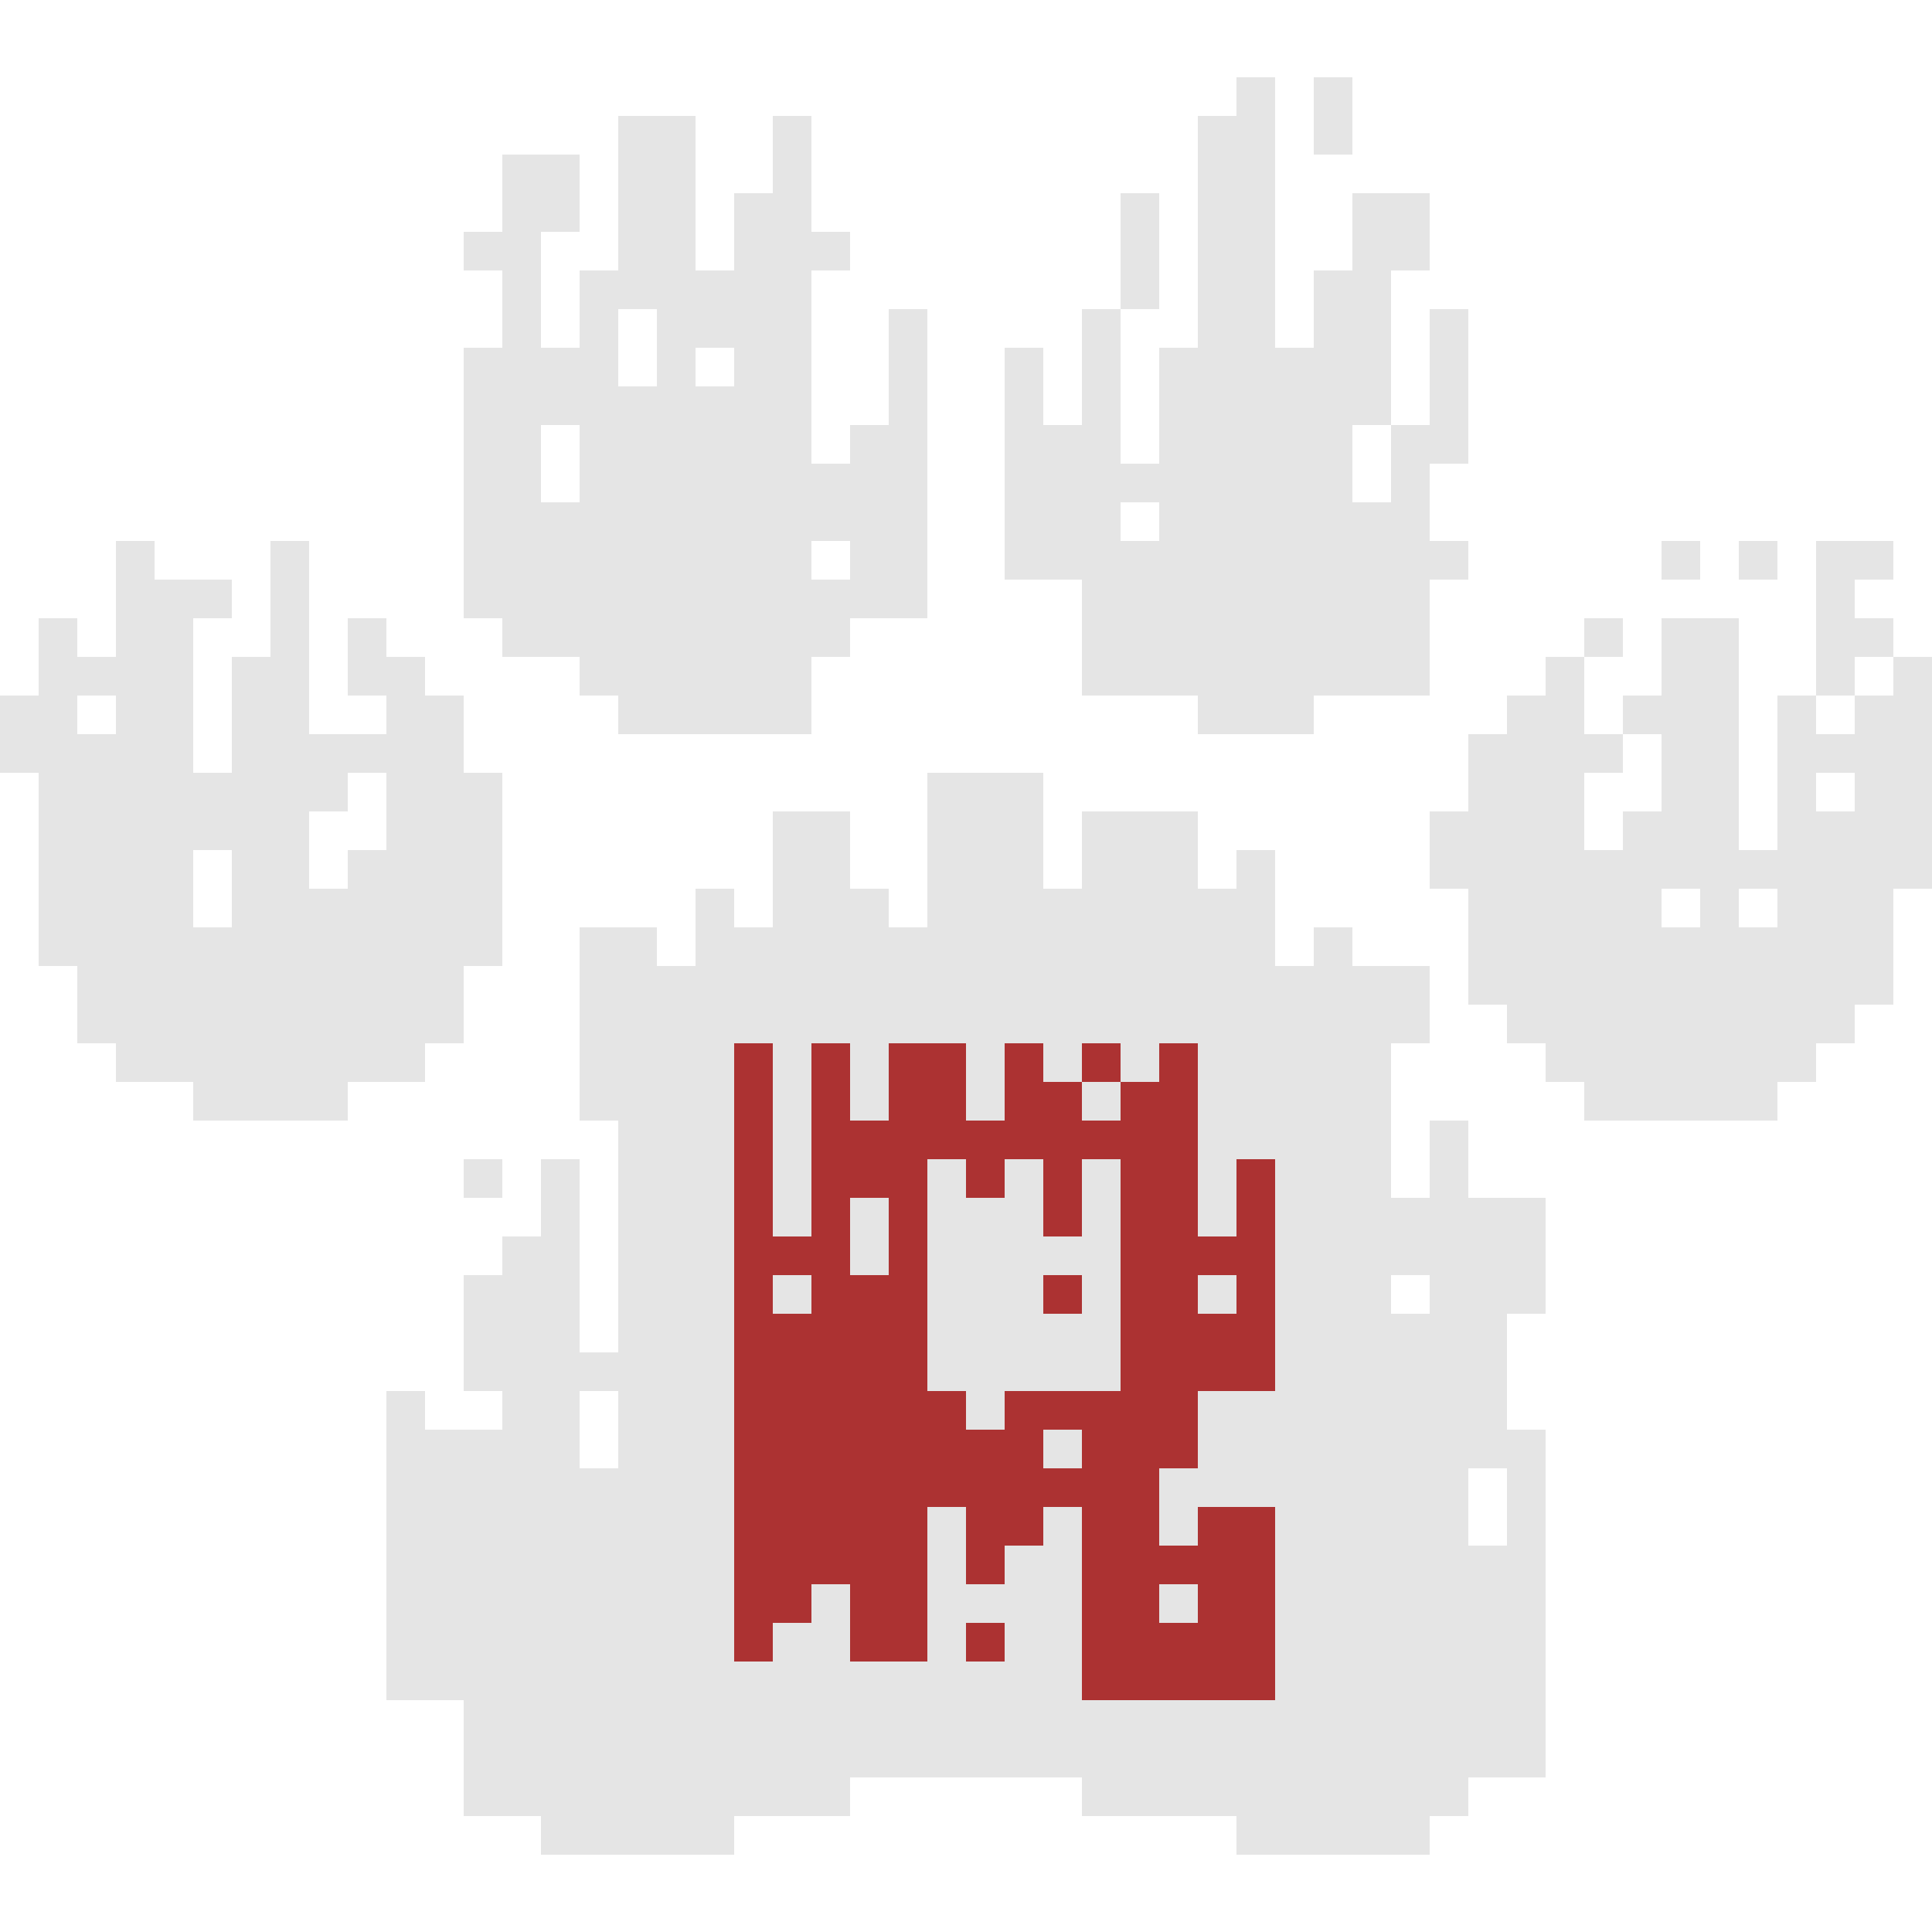 <?xml version="1.0" encoding="UTF-8" ?>
<svg version="1.1" width="50" height="50" xmlns="http://www.w3.org/2000/svg" shape-rendering="crispEdges">
<rect x="32" y="2" width="1" height="1" fill="#E5E5E5" />
<rect x="34" y="2" width="1" height="1" fill="#E5E5E5" />
<rect x="16" y="3" width="1" height="1" fill="#E5E5E5" />
<rect x="17" y="3" width="1" height="1" fill="#E5E5E5" />
<rect x="20" y="3" width="1" height="1" fill="#E5E5E5" />
<rect x="31" y="3" width="1" height="1" fill="#E5E5E5" />
<rect x="32" y="3" width="1" height="1" fill="#E5E5E5" />
<rect x="34" y="3" width="1" height="1" fill="#E5E5E5" />
<rect x="13" y="4" width="1" height="1" fill="#E5E5E5" />
<rect x="14" y="4" width="1" height="1" fill="#E5E5E5" />
<rect x="16" y="4" width="1" height="1" fill="#E5E5E5" />
<rect x="17" y="4" width="1" height="1" fill="#E5E5E5" />
<rect x="20" y="4" width="1" height="1" fill="#E5E5E5" />
<rect x="31" y="4" width="1" height="1" fill="#E5E5E5" />
<rect x="32" y="4" width="1" height="1" fill="#E5E5E5" />
<rect x="13" y="5" width="1" height="1" fill="#E5E5E5" />
<rect x="14" y="5" width="1" height="1" fill="#E5E5E5" />
<rect x="16" y="5" width="1" height="1" fill="#E5E5E5" />
<rect x="17" y="5" width="1" height="1" fill="#E5E5E5" />
<rect x="19" y="5" width="1" height="1" fill="#E5E5E5" />
<rect x="20" y="5" width="1" height="1" fill="#E5E5E5" />
<rect x="29" y="5" width="1" height="1" fill="#E5E5E5" />
<rect x="31" y="5" width="1" height="1" fill="#E5E5E5" />
<rect x="32" y="5" width="1" height="1" fill="#E5E5E5" />
<rect x="35" y="5" width="1" height="1" fill="#E5E5E5" />
<rect x="36" y="5" width="1" height="1" fill="#E5E5E5" />
<rect x="12" y="6" width="1" height="1" fill="#E5E5E5" />
<rect x="13" y="6" width="1" height="1" fill="#E5E5E5" />
<rect x="16" y="6" width="1" height="1" fill="#E5E5E5" />
<rect x="17" y="6" width="1" height="1" fill="#E5E5E5" />
<rect x="19" y="6" width="1" height="1" fill="#E5E5E5" />
<rect x="20" y="6" width="1" height="1" fill="#E5E5E5" />
<rect x="21" y="6" width="1" height="1" fill="#E5E5E5" />
<rect x="29" y="6" width="1" height="1" fill="#E5E5E5" />
<rect x="31" y="6" width="1" height="1" fill="#E5E5E5" />
<rect x="32" y="6" width="1" height="1" fill="#E5E5E5" />
<rect x="35" y="6" width="1" height="1" fill="#E5E5E5" />
<rect x="36" y="6" width="1" height="1" fill="#E5E5E5" />
<rect x="13" y="7" width="1" height="1" fill="#E5E5E5" />
<rect x="15" y="7" width="1" height="1" fill="#E5E5E5" />
<rect x="16" y="7" width="1" height="1" fill="#E5E5E5" />
<rect x="17" y="7" width="1" height="1" fill="#E5E5E5" />
<rect x="18" y="7" width="1" height="1" fill="#E5E5E5" />
<rect x="19" y="7" width="1" height="1" fill="#E5E5E5" />
<rect x="20" y="7" width="1" height="1" fill="#E5E5E5" />
<rect x="29" y="7" width="1" height="1" fill="#E5E5E5" />
<rect x="31" y="7" width="1" height="1" fill="#E5E5E5" />
<rect x="32" y="7" width="1" height="1" fill="#E5E5E5" />
<rect x="34" y="7" width="1" height="1" fill="#E5E5E5" />
<rect x="35" y="7" width="1" height="1" fill="#E5E5E5" />
<rect x="13" y="8" width="1" height="1" fill="#E5E5E5" />
<rect x="15" y="8" width="1" height="1" fill="#E5E5E5" />
<rect x="17" y="8" width="1" height="1" fill="#E5E5E5" />
<rect x="18" y="8" width="1" height="1" fill="#E5E5E5" />
<rect x="19" y="8" width="1" height="1" fill="#E5E5E5" />
<rect x="20" y="8" width="1" height="1" fill="#E5E5E5" />
<rect x="23" y="8" width="1" height="1" fill="#E5E5E5" />
<rect x="28" y="8" width="1" height="1" fill="#E5E5E5" />
<rect x="31" y="8" width="1" height="1" fill="#E5E5E5" />
<rect x="32" y="8" width="1" height="1" fill="#E5E5E5" />
<rect x="34" y="8" width="1" height="1" fill="#E5E5E5" />
<rect x="35" y="8" width="1" height="1" fill="#E5E5E5" />
<rect x="37" y="8" width="1" height="1" fill="#E5E5E5" />
<rect x="12" y="9" width="1" height="1" fill="#E5E5E5" />
<rect x="13" y="9" width="1" height="1" fill="#E5E5E5" />
<rect x="14" y="9" width="1" height="1" fill="#E5E5E5" />
<rect x="15" y="9" width="1" height="1" fill="#E5E5E5" />
<rect x="17" y="9" width="1" height="1" fill="#E5E5E5" />
<rect x="19" y="9" width="1" height="1" fill="#E5E5E5" />
<rect x="20" y="9" width="1" height="1" fill="#E5E5E5" />
<rect x="23" y="9" width="1" height="1" fill="#E5E5E5" />
<rect x="26" y="9" width="1" height="1" fill="#E5E5E5" />
<rect x="28" y="9" width="1" height="1" fill="#E5E5E5" />
<rect x="30" y="9" width="1" height="1" fill="#E5E5E5" />
<rect x="31" y="9" width="1" height="1" fill="#E5E5E5" />
<rect x="32" y="9" width="1" height="1" fill="#E5E5E5" />
<rect x="33" y="9" width="1" height="1" fill="#E5E5E5" />
<rect x="34" y="9" width="1" height="1" fill="#E5E5E5" />
<rect x="35" y="9" width="1" height="1" fill="#E5E5E5" />
<rect x="37" y="9" width="1" height="1" fill="#E5E5E5" />
<rect x="12" y="10" width="1" height="1" fill="#E5E5E5" />
<rect x="13" y="10" width="1" height="1" fill="#E5E5E5" />
<rect x="14" y="10" width="1" height="1" fill="#E5E5E5" />
<rect x="15" y="10" width="1" height="1" fill="#E5E5E5" />
<rect x="16" y="10" width="1" height="1" fill="#E5E5E5" />
<rect x="17" y="10" width="1" height="1" fill="#E5E5E5" />
<rect x="18" y="10" width="1" height="1" fill="#E5E5E5" />
<rect x="19" y="10" width="1" height="1" fill="#E5E5E5" />
<rect x="20" y="10" width="1" height="1" fill="#E5E5E5" />
<rect x="23" y="10" width="1" height="1" fill="#E5E5E5" />
<rect x="26" y="10" width="1" height="1" fill="#E5E5E5" />
<rect x="28" y="10" width="1" height="1" fill="#E5E5E5" />
<rect x="30" y="10" width="1" height="1" fill="#E5E5E5" />
<rect x="31" y="10" width="1" height="1" fill="#E5E5E5" />
<rect x="32" y="10" width="1" height="1" fill="#E5E5E5" />
<rect x="33" y="10" width="1" height="1" fill="#E5E5E5" />
<rect x="34" y="10" width="1" height="1" fill="#E5E5E5" />
<rect x="35" y="10" width="1" height="1" fill="#E5E5E5" />
<rect x="37" y="10" width="1" height="1" fill="#E5E5E5" />
<rect x="12" y="11" width="1" height="1" fill="#E5E5E5" />
<rect x="13" y="11" width="1" height="1" fill="#E5E5E5" />
<rect x="15" y="11" width="1" height="1" fill="#E5E5E5" />
<rect x="16" y="11" width="1" height="1" fill="#E5E5E5" />
<rect x="17" y="11" width="1" height="1" fill="#E5E5E5" />
<rect x="18" y="11" width="1" height="1" fill="#E5E5E5" />
<rect x="19" y="11" width="1" height="1" fill="#E5E5E5" />
<rect x="20" y="11" width="1" height="1" fill="#E5E5E5" />
<rect x="22" y="11" width="1" height="1" fill="#E5E5E5" />
<rect x="23" y="11" width="1" height="1" fill="#E5E5E5" />
<rect x="26" y="11" width="1" height="1" fill="#E5E5E5" />
<rect x="27" y="11" width="1" height="1" fill="#E5E5E5" />
<rect x="28" y="11" width="1" height="1" fill="#E5E5E5" />
<rect x="30" y="11" width="1" height="1" fill="#E5E5E5" />
<rect x="31" y="11" width="1" height="1" fill="#E5E5E5" />
<rect x="32" y="11" width="1" height="1" fill="#E5E5E5" />
<rect x="33" y="11" width="1" height="1" fill="#E5E5E5" />
<rect x="34" y="11" width="1" height="1" fill="#E5E5E5" />
<rect x="36" y="11" width="1" height="1" fill="#E5E5E5" />
<rect x="37" y="11" width="1" height="1" fill="#E5E5E5" />
<rect x="12" y="12" width="1" height="1" fill="#E5E5E5" />
<rect x="13" y="12" width="1" height="1" fill="#E5E5E5" />
<rect x="15" y="12" width="1" height="1" fill="#E5E5E5" />
<rect x="16" y="12" width="1" height="1" fill="#E5E5E5" />
<rect x="17" y="12" width="1" height="1" fill="#E5E5E5" />
<rect x="18" y="12" width="1" height="1" fill="#E5E5E5" />
<rect x="19" y="12" width="1" height="1" fill="#E5E5E5" />
<rect x="20" y="12" width="1" height="1" fill="#E5E5E5" />
<rect x="21" y="12" width="1" height="1" fill="#E5E5E5" />
<rect x="22" y="12" width="1" height="1" fill="#E5E5E5" />
<rect x="23" y="12" width="1" height="1" fill="#E5E5E5" />
<rect x="26" y="12" width="1" height="1" fill="#E5E5E5" />
<rect x="27" y="12" width="1" height="1" fill="#E5E5E5" />
<rect x="28" y="12" width="1" height="1" fill="#E5E5E5" />
<rect x="29" y="12" width="1" height="1" fill="#E5E5E5" />
<rect x="30" y="12" width="1" height="1" fill="#E5E5E5" />
<rect x="31" y="12" width="1" height="1" fill="#E5E5E5" />
<rect x="32" y="12" width="1" height="1" fill="#E5E5E5" />
<rect x="33" y="12" width="1" height="1" fill="#E5E5E5" />
<rect x="34" y="12" width="1" height="1" fill="#E5E5E5" />
<rect x="36" y="12" width="1" height="1" fill="#E5E5E5" />
<rect x="12" y="13" width="1" height="1" fill="#E5E5E5" />
<rect x="13" y="13" width="1" height="1" fill="#E5E5E5" />
<rect x="14" y="13" width="1" height="1" fill="#E5E5E5" />
<rect x="15" y="13" width="1" height="1" fill="#E5E5E5" />
<rect x="16" y="13" width="1" height="1" fill="#E5E5E5" />
<rect x="17" y="13" width="1" height="1" fill="#E5E5E5" />
<rect x="18" y="13" width="1" height="1" fill="#E5E5E5" />
<rect x="19" y="13" width="1" height="1" fill="#E5E5E5" />
<rect x="20" y="13" width="1" height="1" fill="#E5E5E5" />
<rect x="21" y="13" width="1" height="1" fill="#E5E5E5" />
<rect x="22" y="13" width="1" height="1" fill="#E5E5E5" />
<rect x="23" y="13" width="1" height="1" fill="#E5E5E5" />
<rect x="26" y="13" width="1" height="1" fill="#E5E5E5" />
<rect x="27" y="13" width="1" height="1" fill="#E5E5E5" />
<rect x="28" y="13" width="1" height="1" fill="#E5E5E5" />
<rect x="30" y="13" width="1" height="1" fill="#E5E5E5" />
<rect x="31" y="13" width="1" height="1" fill="#E5E5E5" />
<rect x="32" y="13" width="1" height="1" fill="#E5E5E5" />
<rect x="33" y="13" width="1" height="1" fill="#E5E5E5" />
<rect x="34" y="13" width="1" height="1" fill="#E5E5E5" />
<rect x="35" y="13" width="1" height="1" fill="#E5E5E5" />
<rect x="36" y="13" width="1" height="1" fill="#E5E5E5" />
<rect x="3" y="14" width="1" height="1" fill="#E5E5E5" />
<rect x="7" y="14" width="1" height="1" fill="#E5E5E5" />
<rect x="12" y="14" width="1" height="1" fill="#E5E5E5" />
<rect x="13" y="14" width="1" height="1" fill="#E5E5E5" />
<rect x="14" y="14" width="1" height="1" fill="#E5E5E5" />
<rect x="15" y="14" width="1" height="1" fill="#E5E5E5" />
<rect x="16" y="14" width="1" height="1" fill="#E5E5E5" />
<rect x="17" y="14" width="1" height="1" fill="#E5E5E5" />
<rect x="18" y="14" width="1" height="1" fill="#E5E5E5" />
<rect x="19" y="14" width="1" height="1" fill="#E5E5E5" />
<rect x="20" y="14" width="1" height="1" fill="#E5E5E5" />
<rect x="22" y="14" width="1" height="1" fill="#E5E5E5" />
<rect x="23" y="14" width="1" height="1" fill="#E5E5E5" />
<rect x="26" y="14" width="1" height="1" fill="#E5E5E5" />
<rect x="27" y="14" width="1" height="1" fill="#E5E5E5" />
<rect x="28" y="14" width="1" height="1" fill="#E5E5E5" />
<rect x="29" y="14" width="1" height="1" fill="#E5E5E5" />
<rect x="30" y="14" width="1" height="1" fill="#E5E5E5" />
<rect x="31" y="14" width="1" height="1" fill="#E5E5E5" />
<rect x="32" y="14" width="1" height="1" fill="#E5E5E5" />
<rect x="33" y="14" width="1" height="1" fill="#E5E5E5" />
<rect x="34" y="14" width="1" height="1" fill="#E5E5E5" />
<rect x="35" y="14" width="1" height="1" fill="#E5E5E5" />
<rect x="36" y="14" width="1" height="1" fill="#E5E5E5" />
<rect x="37" y="14" width="1" height="1" fill="#E5E5E5" />
<rect x="43" y="14" width="1" height="1" fill="#E5E5E5" />
<rect x="45" y="14" width="1" height="1" fill="#E5E5E5" />
<rect x="47" y="14" width="1" height="1" fill="#E5E5E5" />
<rect x="48" y="14" width="1" height="1" fill="#E5E5E5" />
<rect x="3" y="15" width="1" height="1" fill="#E5E5E5" />
<rect x="4" y="15" width="1" height="1" fill="#E5E5E5" />
<rect x="5" y="15" width="1" height="1" fill="#E5E5E5" />
<rect x="7" y="15" width="1" height="1" fill="#E5E5E5" />
<rect x="12" y="15" width="1" height="1" fill="#E5E5E5" />
<rect x="13" y="15" width="1" height="1" fill="#E5E5E5" />
<rect x="14" y="15" width="1" height="1" fill="#E5E5E5" />
<rect x="15" y="15" width="1" height="1" fill="#E5E5E5" />
<rect x="16" y="15" width="1" height="1" fill="#E5E5E5" />
<rect x="17" y="15" width="1" height="1" fill="#E5E5E5" />
<rect x="18" y="15" width="1" height="1" fill="#E5E5E5" />
<rect x="19" y="15" width="1" height="1" fill="#E5E5E5" />
<rect x="20" y="15" width="1" height="1" fill="#E5E5E5" />
<rect x="21" y="15" width="1" height="1" fill="#E5E5E5" />
<rect x="22" y="15" width="1" height="1" fill="#E5E5E5" />
<rect x="23" y="15" width="1" height="1" fill="#E5E5E5" />
<rect x="28" y="15" width="1" height="1" fill="#E5E5E5" />
<rect x="29" y="15" width="1" height="1" fill="#E5E5E5" />
<rect x="30" y="15" width="1" height="1" fill="#E5E5E5" />
<rect x="31" y="15" width="1" height="1" fill="#E5E5E5" />
<rect x="32" y="15" width="1" height="1" fill="#E5E5E5" />
<rect x="33" y="15" width="1" height="1" fill="#E5E5E5" />
<rect x="34" y="15" width="1" height="1" fill="#E5E5E5" />
<rect x="35" y="15" width="1" height="1" fill="#E5E5E5" />
<rect x="36" y="15" width="1" height="1" fill="#E5E5E5" />
<rect x="47" y="15" width="1" height="1" fill="#E5E5E5" />
<rect x="1" y="16" width="1" height="1" fill="#E5E5E5" />
<rect x="3" y="16" width="1" height="1" fill="#E5E5E5" />
<rect x="4" y="16" width="1" height="1" fill="#E5E5E5" />
<rect x="7" y="16" width="1" height="1" fill="#E5E5E5" />
<rect x="9" y="16" width="1" height="1" fill="#E5E5E5" />
<rect x="13" y="16" width="1" height="1" fill="#E5E5E5" />
<rect x="14" y="16" width="1" height="1" fill="#E5E5E5" />
<rect x="15" y="16" width="1" height="1" fill="#E5E5E5" />
<rect x="16" y="16" width="1" height="1" fill="#E5E5E5" />
<rect x="17" y="16" width="1" height="1" fill="#E5E5E5" />
<rect x="18" y="16" width="1" height="1" fill="#E5E5E5" />
<rect x="19" y="16" width="1" height="1" fill="#E5E5E5" />
<rect x="20" y="16" width="1" height="1" fill="#E5E5E5" />
<rect x="21" y="16" width="1" height="1" fill="#E5E5E5" />
<rect x="28" y="16" width="1" height="1" fill="#E5E5E5" />
<rect x="29" y="16" width="1" height="1" fill="#E5E5E5" />
<rect x="30" y="16" width="1" height="1" fill="#E5E5E5" />
<rect x="31" y="16" width="1" height="1" fill="#E5E5E5" />
<rect x="32" y="16" width="1" height="1" fill="#E5E5E5" />
<rect x="33" y="16" width="1" height="1" fill="#E5E5E5" />
<rect x="34" y="16" width="1" height="1" fill="#E5E5E5" />
<rect x="35" y="16" width="1" height="1" fill="#E5E5E5" />
<rect x="36" y="16" width="1" height="1" fill="#E5E5E5" />
<rect x="41" y="16" width="1" height="1" fill="#E5E5E5" />
<rect x="43" y="16" width="1" height="1" fill="#E5E5E5" />
<rect x="44" y="16" width="1" height="1" fill="#E5E5E5" />
<rect x="47" y="16" width="1" height="1" fill="#E5E5E5" />
<rect x="48" y="16" width="1" height="1" fill="#E5E5E5" />
<rect x="1" y="17" width="1" height="1" fill="#E5E5E5" />
<rect x="2" y="17" width="1" height="1" fill="#E5E5E5" />
<rect x="3" y="17" width="1" height="1" fill="#E5E5E5" />
<rect x="4" y="17" width="1" height="1" fill="#E5E5E5" />
<rect x="6" y="17" width="1" height="1" fill="#E5E5E5" />
<rect x="7" y="17" width="1" height="1" fill="#E5E5E5" />
<rect x="9" y="17" width="1" height="1" fill="#E5E5E5" />
<rect x="10" y="17" width="1" height="1" fill="#E5E5E5" />
<rect x="15" y="17" width="1" height="1" fill="#E5E5E5" />
<rect x="16" y="17" width="1" height="1" fill="#E5E5E5" />
<rect x="17" y="17" width="1" height="1" fill="#E5E5E5" />
<rect x="18" y="17" width="1" height="1" fill="#E5E5E5" />
<rect x="19" y="17" width="1" height="1" fill="#E5E5E5" />
<rect x="20" y="17" width="1" height="1" fill="#E5E5E5" />
<rect x="28" y="17" width="1" height="1" fill="#E5E5E5" />
<rect x="29" y="17" width="1" height="1" fill="#E5E5E5" />
<rect x="30" y="17" width="1" height="1" fill="#E5E5E5" />
<rect x="31" y="17" width="1" height="1" fill="#E5E5E5" />
<rect x="32" y="17" width="1" height="1" fill="#E5E5E5" />
<rect x="33" y="17" width="1" height="1" fill="#E5E5E5" />
<rect x="34" y="17" width="1" height="1" fill="#E5E5E5" />
<rect x="35" y="17" width="1" height="1" fill="#E5E5E5" />
<rect x="36" y="17" width="1" height="1" fill="#E5E5E5" />
<rect x="40" y="17" width="1" height="1" fill="#E5E5E5" />
<rect x="43" y="17" width="1" height="1" fill="#E5E5E5" />
<rect x="44" y="17" width="1" height="1" fill="#E5E5E5" />
<rect x="47" y="17" width="1" height="1" fill="#E5E5E5" />
<rect x="49" y="17" width="1" height="1" fill="#E5E5E5" />
<rect x="0" y="18" width="1" height="1" fill="#E5E5E5" />
<rect x="1" y="18" width="1" height="1" fill="#E5E5E5" />
<rect x="3" y="18" width="1" height="1" fill="#E5E5E5" />
<rect x="4" y="18" width="1" height="1" fill="#E5E5E5" />
<rect x="6" y="18" width="1" height="1" fill="#E5E5E5" />
<rect x="7" y="18" width="1" height="1" fill="#E5E5E5" />
<rect x="10" y="18" width="1" height="1" fill="#E5E5E5" />
<rect x="11" y="18" width="1" height="1" fill="#E5E5E5" />
<rect x="16" y="18" width="1" height="1" fill="#E5E5E5" />
<rect x="17" y="18" width="1" height="1" fill="#E5E5E5" />
<rect x="18" y="18" width="1" height="1" fill="#E5E5E5" />
<rect x="19" y="18" width="1" height="1" fill="#E5E5E5" />
<rect x="20" y="18" width="1" height="1" fill="#E5E5E5" />
<rect x="31" y="18" width="1" height="1" fill="#E5E5E5" />
<rect x="32" y="18" width="1" height="1" fill="#E5E5E5" />
<rect x="33" y="18" width="1" height="1" fill="#E5E5E5" />
<rect x="39" y="18" width="1" height="1" fill="#E5E5E5" />
<rect x="40" y="18" width="1" height="1" fill="#E5E5E5" />
<rect x="42" y="18" width="1" height="1" fill="#E5E5E5" />
<rect x="43" y="18" width="1" height="1" fill="#E5E5E5" />
<rect x="44" y="18" width="1" height="1" fill="#E5E5E5" />
<rect x="46" y="18" width="1" height="1" fill="#E5E5E5" />
<rect x="48" y="18" width="1" height="1" fill="#E5E5E5" />
<rect x="49" y="18" width="1" height="1" fill="#E5E5E5" />
<rect x="0" y="19" width="1" height="1" fill="#E5E5E5" />
<rect x="1" y="19" width="1" height="1" fill="#E5E5E5" />
<rect x="2" y="19" width="1" height="1" fill="#E5E5E5" />
<rect x="3" y="19" width="1" height="1" fill="#E5E5E5" />
<rect x="4" y="19" width="1" height="1" fill="#E5E5E5" />
<rect x="6" y="19" width="1" height="1" fill="#E5E5E5" />
<rect x="7" y="19" width="1" height="1" fill="#E5E5E5" />
<rect x="8" y="19" width="1" height="1" fill="#E5E5E5" />
<rect x="9" y="19" width="1" height="1" fill="#E5E5E5" />
<rect x="10" y="19" width="1" height="1" fill="#E5E5E5" />
<rect x="11" y="19" width="1" height="1" fill="#E5E5E5" />
<rect x="38" y="19" width="1" height="1" fill="#E5E5E5" />
<rect x="39" y="19" width="1" height="1" fill="#E5E5E5" />
<rect x="40" y="19" width="1" height="1" fill="#E5E5E5" />
<rect x="41" y="19" width="1" height="1" fill="#E5E5E5" />
<rect x="43" y="19" width="1" height="1" fill="#E5E5E5" />
<rect x="44" y="19" width="1" height="1" fill="#E5E5E5" />
<rect x="46" y="19" width="1" height="1" fill="#E5E5E5" />
<rect x="47" y="19" width="1" height="1" fill="#E5E5E5" />
<rect x="48" y="19" width="1" height="1" fill="#E5E5E5" />
<rect x="49" y="19" width="1" height="1" fill="#E5E5E5" />
<rect x="1" y="20" width="1" height="1" fill="#E5E5E5" />
<rect x="2" y="20" width="1" height="1" fill="#E5E5E5" />
<rect x="3" y="20" width="1" height="1" fill="#E5E5E5" />
<rect x="4" y="20" width="1" height="1" fill="#E5E5E5" />
<rect x="5" y="20" width="1" height="1" fill="#E5E5E5" />
<rect x="6" y="20" width="1" height="1" fill="#E5E5E5" />
<rect x="7" y="20" width="1" height="1" fill="#E5E5E5" />
<rect x="8" y="20" width="1" height="1" fill="#E5E5E5" />
<rect x="10" y="20" width="1" height="1" fill="#E5E5E5" />
<rect x="11" y="20" width="1" height="1" fill="#E5E5E5" />
<rect x="12" y="20" width="1" height="1" fill="#E5E5E5" />
<rect x="24" y="20" width="1" height="1" fill="#E5E5E5" />
<rect x="25" y="20" width="1" height="1" fill="#E5E5E5" />
<rect x="26" y="20" width="1" height="1" fill="#E5E5E5" />
<rect x="38" y="20" width="1" height="1" fill="#E5E5E5" />
<rect x="39" y="20" width="1" height="1" fill="#E5E5E5" />
<rect x="40" y="20" width="1" height="1" fill="#E5E5E5" />
<rect x="43" y="20" width="1" height="1" fill="#E5E5E5" />
<rect x="44" y="20" width="1" height="1" fill="#E5E5E5" />
<rect x="46" y="20" width="1" height="1" fill="#E5E5E5" />
<rect x="48" y="20" width="1" height="1" fill="#E5E5E5" />
<rect x="49" y="20" width="1" height="1" fill="#E5E5E5" />
<rect x="1" y="21" width="1" height="1" fill="#E5E5E5" />
<rect x="2" y="21" width="1" height="1" fill="#E5E5E5" />
<rect x="3" y="21" width="1" height="1" fill="#E5E5E5" />
<rect x="4" y="21" width="1" height="1" fill="#E5E5E5" />
<rect x="5" y="21" width="1" height="1" fill="#E5E5E5" />
<rect x="6" y="21" width="1" height="1" fill="#E5E5E5" />
<rect x="7" y="21" width="1" height="1" fill="#E5E5E5" />
<rect x="10" y="21" width="1" height="1" fill="#E5E5E5" />
<rect x="11" y="21" width="1" height="1" fill="#E5E5E5" />
<rect x="12" y="21" width="1" height="1" fill="#E5E5E5" />
<rect x="20" y="21" width="1" height="1" fill="#E5E5E5" />
<rect x="21" y="21" width="1" height="1" fill="#E5E5E5" />
<rect x="24" y="21" width="1" height="1" fill="#E5E5E5" />
<rect x="25" y="21" width="1" height="1" fill="#E5E5E5" />
<rect x="26" y="21" width="1" height="1" fill="#E5E5E5" />
<rect x="28" y="21" width="1" height="1" fill="#E5E5E5" />
<rect x="29" y="21" width="1" height="1" fill="#E5E5E5" />
<rect x="30" y="21" width="1" height="1" fill="#E5E5E5" />
<rect x="37" y="21" width="1" height="1" fill="#E5E5E5" />
<rect x="38" y="21" width="1" height="1" fill="#E5E5E5" />
<rect x="39" y="21" width="1" height="1" fill="#E5E5E5" />
<rect x="40" y="21" width="1" height="1" fill="#E5E5E5" />
<rect x="42" y="21" width="1" height="1" fill="#E5E5E5" />
<rect x="43" y="21" width="1" height="1" fill="#E5E5E5" />
<rect x="44" y="21" width="1" height="1" fill="#E5E5E5" />
<rect x="46" y="21" width="1" height="1" fill="#E5E5E5" />
<rect x="47" y="21" width="1" height="1" fill="#E5E5E5" />
<rect x="48" y="21" width="1" height="1" fill="#E5E5E5" />
<rect x="49" y="21" width="1" height="1" fill="#E5E5E5" />
<rect x="1" y="22" width="1" height="1" fill="#E5E5E5" />
<rect x="2" y="22" width="1" height="1" fill="#E5E5E5" />
<rect x="3" y="22" width="1" height="1" fill="#E5E5E5" />
<rect x="4" y="22" width="1" height="1" fill="#E5E5E5" />
<rect x="6" y="22" width="1" height="1" fill="#E5E5E5" />
<rect x="7" y="22" width="1" height="1" fill="#E5E5E5" />
<rect x="9" y="22" width="1" height="1" fill="#E5E5E5" />
<rect x="10" y="22" width="1" height="1" fill="#E5E5E5" />
<rect x="11" y="22" width="1" height="1" fill="#E5E5E5" />
<rect x="12" y="22" width="1" height="1" fill="#E5E5E5" />
<rect x="20" y="22" width="1" height="1" fill="#E5E5E5" />
<rect x="21" y="22" width="1" height="1" fill="#E5E5E5" />
<rect x="24" y="22" width="1" height="1" fill="#E5E5E5" />
<rect x="25" y="22" width="1" height="1" fill="#E5E5E5" />
<rect x="26" y="22" width="1" height="1" fill="#E5E5E5" />
<rect x="28" y="22" width="1" height="1" fill="#E5E5E5" />
<rect x="29" y="22" width="1" height="1" fill="#E5E5E5" />
<rect x="30" y="22" width="1" height="1" fill="#E5E5E5" />
<rect x="32" y="22" width="1" height="1" fill="#E5E5E5" />
<rect x="37" y="22" width="1" height="1" fill="#E5E5E5" />
<rect x="38" y="22" width="1" height="1" fill="#E5E5E5" />
<rect x="39" y="22" width="1" height="1" fill="#E5E5E5" />
<rect x="40" y="22" width="1" height="1" fill="#E5E5E5" />
<rect x="41" y="22" width="1" height="1" fill="#E5E5E5" />
<rect x="42" y="22" width="1" height="1" fill="#E5E5E5" />
<rect x="43" y="22" width="1" height="1" fill="#E5E5E5" />
<rect x="44" y="22" width="1" height="1" fill="#E5E5E5" />
<rect x="45" y="22" width="1" height="1" fill="#E5E5E5" />
<rect x="46" y="22" width="1" height="1" fill="#E5E5E5" />
<rect x="47" y="22" width="1" height="1" fill="#E5E5E5" />
<rect x="48" y="22" width="1" height="1" fill="#E5E5E5" />
<rect x="49" y="22" width="1" height="1" fill="#E5E5E5" />
<rect x="1" y="23" width="1" height="1" fill="#E5E5E5" />
<rect x="2" y="23" width="1" height="1" fill="#E5E5E5" />
<rect x="3" y="23" width="1" height="1" fill="#E5E5E5" />
<rect x="4" y="23" width="1" height="1" fill="#E5E5E5" />
<rect x="6" y="23" width="1" height="1" fill="#E5E5E5" />
<rect x="7" y="23" width="1" height="1" fill="#E5E5E5" />
<rect x="8" y="23" width="1" height="1" fill="#E5E5E5" />
<rect x="9" y="23" width="1" height="1" fill="#E5E5E5" />
<rect x="10" y="23" width="1" height="1" fill="#E5E5E5" />
<rect x="11" y="23" width="1" height="1" fill="#E5E5E5" />
<rect x="12" y="23" width="1" height="1" fill="#E5E5E5" />
<rect x="18" y="23" width="1" height="1" fill="#E5E5E5" />
<rect x="20" y="23" width="1" height="1" fill="#E5E5E5" />
<rect x="21" y="23" width="1" height="1" fill="#E5E5E5" />
<rect x="22" y="23" width="1" height="1" fill="#E5E5E5" />
<rect x="24" y="23" width="1" height="1" fill="#E5E5E5" />
<rect x="25" y="23" width="1" height="1" fill="#E5E5E5" />
<rect x="26" y="23" width="1" height="1" fill="#E5E5E5" />
<rect x="27" y="23" width="1" height="1" fill="#E5E5E5" />
<rect x="28" y="23" width="1" height="1" fill="#E5E5E5" />
<rect x="29" y="23" width="1" height="1" fill="#E5E5E5" />
<rect x="30" y="23" width="1" height="1" fill="#E5E5E5" />
<rect x="31" y="23" width="1" height="1" fill="#E5E5E5" />
<rect x="32" y="23" width="1" height="1" fill="#E5E5E5" />
<rect x="38" y="23" width="1" height="1" fill="#E5E5E5" />
<rect x="39" y="23" width="1" height="1" fill="#E5E5E5" />
<rect x="40" y="23" width="1" height="1" fill="#E5E5E5" />
<rect x="41" y="23" width="1" height="1" fill="#E5E5E5" />
<rect x="42" y="23" width="1" height="1" fill="#E5E5E5" />
<rect x="44" y="23" width="1" height="1" fill="#E5E5E5" />
<rect x="46" y="23" width="1" height="1" fill="#E5E5E5" />
<rect x="47" y="23" width="1" height="1" fill="#E5E5E5" />
<rect x="48" y="23" width="1" height="1" fill="#E5E5E5" />
<rect x="1" y="24" width="1" height="1" fill="#E5E5E5" />
<rect x="2" y="24" width="1" height="1" fill="#E5E5E5" />
<rect x="3" y="24" width="1" height="1" fill="#E5E5E5" />
<rect x="4" y="24" width="1" height="1" fill="#E5E5E5" />
<rect x="5" y="24" width="1" height="1" fill="#E5E5E5" />
<rect x="6" y="24" width="1" height="1" fill="#E5E5E5" />
<rect x="7" y="24" width="1" height="1" fill="#E5E5E5" />
<rect x="8" y="24" width="1" height="1" fill="#E5E5E5" />
<rect x="9" y="24" width="1" height="1" fill="#E5E5E5" />
<rect x="10" y="24" width="1" height="1" fill="#E5E5E5" />
<rect x="11" y="24" width="1" height="1" fill="#E5E5E5" />
<rect x="12" y="24" width="1" height="1" fill="#E5E5E5" />
<rect x="15" y="24" width="1" height="1" fill="#E5E5E5" />
<rect x="16" y="24" width="1" height="1" fill="#E5E5E5" />
<rect x="18" y="24" width="1" height="1" fill="#E5E5E5" />
<rect x="19" y="24" width="1" height="1" fill="#E5E5E5" />
<rect x="20" y="24" width="1" height="1" fill="#E5E5E5" />
<rect x="21" y="24" width="1" height="1" fill="#E5E5E5" />
<rect x="22" y="24" width="1" height="1" fill="#E5E5E5" />
<rect x="23" y="24" width="1" height="1" fill="#E5E5E5" />
<rect x="24" y="24" width="1" height="1" fill="#E5E5E5" />
<rect x="25" y="24" width="1" height="1" fill="#E5E5E5" />
<rect x="26" y="24" width="1" height="1" fill="#E5E5E5" />
<rect x="27" y="24" width="1" height="1" fill="#E5E5E5" />
<rect x="28" y="24" width="1" height="1" fill="#E5E5E5" />
<rect x="29" y="24" width="1" height="1" fill="#E5E5E5" />
<rect x="30" y="24" width="1" height="1" fill="#E5E5E5" />
<rect x="31" y="24" width="1" height="1" fill="#E5E5E5" />
<rect x="32" y="24" width="1" height="1" fill="#E5E5E5" />
<rect x="34" y="24" width="1" height="1" fill="#E5E5E5" />
<rect x="38" y="24" width="1" height="1" fill="#E5E5E5" />
<rect x="39" y="24" width="1" height="1" fill="#E5E5E5" />
<rect x="40" y="24" width="1" height="1" fill="#E5E5E5" />
<rect x="41" y="24" width="1" height="1" fill="#E5E5E5" />
<rect x="42" y="24" width="1" height="1" fill="#E5E5E5" />
<rect x="43" y="24" width="1" height="1" fill="#E5E5E5" />
<rect x="44" y="24" width="1" height="1" fill="#E5E5E5" />
<rect x="45" y="24" width="1" height="1" fill="#E5E5E5" />
<rect x="46" y="24" width="1" height="1" fill="#E5E5E5" />
<rect x="47" y="24" width="1" height="1" fill="#E5E5E5" />
<rect x="48" y="24" width="1" height="1" fill="#E5E5E5" />
<rect x="2" y="25" width="1" height="1" fill="#E5E5E5" />
<rect x="3" y="25" width="1" height="1" fill="#E5E5E5" />
<rect x="4" y="25" width="1" height="1" fill="#E5E5E5" />
<rect x="5" y="25" width="1" height="1" fill="#E5E5E5" />
<rect x="6" y="25" width="1" height="1" fill="#E5E5E5" />
<rect x="7" y="25" width="1" height="1" fill="#E5E5E5" />
<rect x="8" y="25" width="1" height="1" fill="#E5E5E5" />
<rect x="9" y="25" width="1" height="1" fill="#E5E5E5" />
<rect x="10" y="25" width="1" height="1" fill="#E5E5E5" />
<rect x="11" y="25" width="1" height="1" fill="#E5E5E5" />
<rect x="15" y="25" width="1" height="1" fill="#E5E5E5" />
<rect x="16" y="25" width="1" height="1" fill="#E5E5E5" />
<rect x="17" y="25" width="1" height="1" fill="#E5E5E5" />
<rect x="18" y="25" width="1" height="1" fill="#E5E5E5" />
<rect x="19" y="25" width="1" height="1" fill="#E5E5E5" />
<rect x="20" y="25" width="1" height="1" fill="#E5E5E5" />
<rect x="21" y="25" width="1" height="1" fill="#E5E5E5" />
<rect x="22" y="25" width="1" height="1" fill="#E5E5E5" />
<rect x="23" y="25" width="1" height="1" fill="#E5E5E5" />
<rect x="24" y="25" width="1" height="1" fill="#E5E5E5" />
<rect x="25" y="25" width="1" height="1" fill="#E5E5E5" />
<rect x="26" y="25" width="1" height="1" fill="#E5E5E5" />
<rect x="27" y="25" width="1" height="1" fill="#E5E5E5" />
<rect x="28" y="25" width="1" height="1" fill="#E5E5E5" />
<rect x="29" y="25" width="1" height="1" fill="#E5E5E5" />
<rect x="30" y="25" width="1" height="1" fill="#E5E5E5" />
<rect x="31" y="25" width="1" height="1" fill="#E5E5E5" />
<rect x="32" y="25" width="1" height="1" fill="#E5E5E5" />
<rect x="33" y="25" width="1" height="1" fill="#E5E5E5" />
<rect x="34" y="25" width="1" height="1" fill="#E5E5E5" />
<rect x="35" y="25" width="1" height="1" fill="#E5E5E5" />
<rect x="36" y="25" width="1" height="1" fill="#E5E5E5" />
<rect x="38" y="25" width="1" height="1" fill="#E5E5E5" />
<rect x="39" y="25" width="1" height="1" fill="#E5E5E5" />
<rect x="40" y="25" width="1" height="1" fill="#E5E5E5" />
<rect x="41" y="25" width="1" height="1" fill="#E5E5E5" />
<rect x="42" y="25" width="1" height="1" fill="#E5E5E5" />
<rect x="43" y="25" width="1" height="1" fill="#E5E5E5" />
<rect x="44" y="25" width="1" height="1" fill="#E5E5E5" />
<rect x="45" y="25" width="1" height="1" fill="#E5E5E5" />
<rect x="46" y="25" width="1" height="1" fill="#E5E5E5" />
<rect x="47" y="25" width="1" height="1" fill="#E5E5E5" />
<rect x="48" y="25" width="1" height="1" fill="#E5E5E5" />
<rect x="2" y="26" width="1" height="1" fill="#E5E5E5" />
<rect x="3" y="26" width="1" height="1" fill="#E5E5E5" />
<rect x="4" y="26" width="1" height="1" fill="#E5E5E5" />
<rect x="5" y="26" width="1" height="1" fill="#E5E5E5" />
<rect x="6" y="26" width="1" height="1" fill="#E5E5E5" />
<rect x="7" y="26" width="1" height="1" fill="#E5E5E5" />
<rect x="8" y="26" width="1" height="1" fill="#E5E5E5" />
<rect x="9" y="26" width="1" height="1" fill="#E5E5E5" />
<rect x="10" y="26" width="1" height="1" fill="#E5E5E5" />
<rect x="11" y="26" width="1" height="1" fill="#E5E5E5" />
<rect x="15" y="26" width="1" height="1" fill="#E5E5E5" />
<rect x="16" y="26" width="1" height="1" fill="#E5E5E5" />
<rect x="17" y="26" width="1" height="1" fill="#E5E5E5" />
<rect x="18" y="26" width="1" height="1" fill="#E5E5E5" />
<rect x="19" y="26" width="1" height="1" fill="#E5E5E5" />
<rect x="20" y="26" width="1" height="1" fill="#E5E5E5" />
<rect x="21" y="26" width="1" height="1" fill="#E5E5E5" />
<rect x="22" y="26" width="1" height="1" fill="#E5E5E5" />
<rect x="23" y="26" width="1" height="1" fill="#E5E5E5" />
<rect x="24" y="26" width="1" height="1" fill="#E5E5E5" />
<rect x="25" y="26" width="1" height="1" fill="#E5E5E5" />
<rect x="26" y="26" width="1" height="1" fill="#E5E5E5" />
<rect x="27" y="26" width="1" height="1" fill="#E5E5E5" />
<rect x="28" y="26" width="1" height="1" fill="#E5E5E5" />
<rect x="29" y="26" width="1" height="1" fill="#E5E5E5" />
<rect x="30" y="26" width="1" height="1" fill="#E5E5E5" />
<rect x="31" y="26" width="1" height="1" fill="#E5E5E5" />
<rect x="32" y="26" width="1" height="1" fill="#E5E5E5" />
<rect x="33" y="26" width="1" height="1" fill="#E5E5E5" />
<rect x="34" y="26" width="1" height="1" fill="#E5E5E5" />
<rect x="35" y="26" width="1" height="1" fill="#E5E5E5" />
<rect x="36" y="26" width="1" height="1" fill="#E5E5E5" />
<rect x="39" y="26" width="1" height="1" fill="#E5E5E5" />
<rect x="40" y="26" width="1" height="1" fill="#E5E5E5" />
<rect x="41" y="26" width="1" height="1" fill="#E5E5E5" />
<rect x="42" y="26" width="1" height="1" fill="#E5E5E5" />
<rect x="43" y="26" width="1" height="1" fill="#E5E5E5" />
<rect x="44" y="26" width="1" height="1" fill="#E5E5E5" />
<rect x="45" y="26" width="1" height="1" fill="#E5E5E5" />
<rect x="46" y="26" width="1" height="1" fill="#E5E5E5" />
<rect x="47" y="26" width="1" height="1" fill="#E5E5E5" />
<rect x="3" y="27" width="1" height="1" fill="#E5E5E5" />
<rect x="4" y="27" width="1" height="1" fill="#E5E5E5" />
<rect x="5" y="27" width="1" height="1" fill="#E5E5E5" />
<rect x="6" y="27" width="1" height="1" fill="#E5E5E5" />
<rect x="7" y="27" width="1" height="1" fill="#E5E5E5" />
<rect x="8" y="27" width="1" height="1" fill="#E5E5E5" />
<rect x="9" y="27" width="1" height="1" fill="#E5E5E5" />
<rect x="10" y="27" width="1" height="1" fill="#E5E5E5" />
<rect x="15" y="27" width="1" height="1" fill="#E5E5E5" />
<rect x="16" y="27" width="1" height="1" fill="#E5E5E5" />
<rect x="17" y="27" width="1" height="1" fill="#E5E5E5" />
<rect x="18" y="27" width="1" height="1" fill="#E5E5E5" />
<rect x="19" y="27" width="1" height="1" fill="#AC3232" />
<rect x="20" y="27" width="1" height="1" fill="#E5E5E5" />
<rect x="21" y="27" width="1" height="1" fill="#AC3232" />
<rect x="22" y="27" width="1" height="1" fill="#E5E5E5" />
<rect x="23" y="27" width="1" height="1" fill="#AC3232" />
<rect x="24" y="27" width="1" height="1" fill="#AC3232" />
<rect x="25" y="27" width="1" height="1" fill="#E5E5E5" />
<rect x="26" y="27" width="1" height="1" fill="#AC3232" />
<rect x="27" y="27" width="1" height="1" fill="#E5E5E5" />
<rect x="28" y="27" width="1" height="1" fill="#AC3232" />
<rect x="29" y="27" width="1" height="1" fill="#E5E5E5" />
<rect x="30" y="27" width="1" height="1" fill="#AC3232" />
<rect x="31" y="27" width="1" height="1" fill="#E5E5E5" />
<rect x="32" y="27" width="1" height="1" fill="#E5E5E5" />
<rect x="33" y="27" width="1" height="1" fill="#E5E5E5" />
<rect x="34" y="27" width="1" height="1" fill="#E5E5E5" />
<rect x="35" y="27" width="1" height="1" fill="#E5E5E5" />
<rect x="40" y="27" width="1" height="1" fill="#E5E5E5" />
<rect x="41" y="27" width="1" height="1" fill="#E5E5E5" />
<rect x="42" y="27" width="1" height="1" fill="#E5E5E5" />
<rect x="43" y="27" width="1" height="1" fill="#E5E5E5" />
<rect x="44" y="27" width="1" height="1" fill="#E5E5E5" />
<rect x="45" y="27" width="1" height="1" fill="#E5E5E5" />
<rect x="46" y="27" width="1" height="1" fill="#E5E5E5" />
<rect x="5" y="28" width="1" height="1" fill="#E5E5E5" />
<rect x="6" y="28" width="1" height="1" fill="#E5E5E5" />
<rect x="7" y="28" width="1" height="1" fill="#E5E5E5" />
<rect x="8" y="28" width="1" height="1" fill="#E5E5E5" />
<rect x="15" y="28" width="1" height="1" fill="#E5E5E5" />
<rect x="16" y="28" width="1" height="1" fill="#E5E5E5" />
<rect x="17" y="28" width="1" height="1" fill="#E5E5E5" />
<rect x="18" y="28" width="1" height="1" fill="#E5E5E5" />
<rect x="19" y="28" width="1" height="1" fill="#AC3232" />
<rect x="20" y="28" width="1" height="1" fill="#E5E5E5" />
<rect x="21" y="28" width="1" height="1" fill="#AC3232" />
<rect x="22" y="28" width="1" height="1" fill="#E5E5E5" />
<rect x="23" y="28" width="1" height="1" fill="#AC3232" />
<rect x="24" y="28" width="1" height="1" fill="#AC3232" />
<rect x="25" y="28" width="1" height="1" fill="#E5E5E5" />
<rect x="26" y="28" width="1" height="1" fill="#AC3232" />
<rect x="27" y="28" width="1" height="1" fill="#AC3232" />
<rect x="28" y="28" width="1" height="1" fill="#E5E5E5" />
<rect x="29" y="28" width="1" height="1" fill="#AC3232" />
<rect x="30" y="28" width="1" height="1" fill="#AC3232" />
<rect x="31" y="28" width="1" height="1" fill="#E5E5E5" />
<rect x="32" y="28" width="1" height="1" fill="#E5E5E5" />
<rect x="33" y="28" width="1" height="1" fill="#E5E5E5" />
<rect x="34" y="28" width="1" height="1" fill="#E5E5E5" />
<rect x="35" y="28" width="1" height="1" fill="#E5E5E5" />
<rect x="41" y="28" width="1" height="1" fill="#E5E5E5" />
<rect x="42" y="28" width="1" height="1" fill="#E5E5E5" />
<rect x="43" y="28" width="1" height="1" fill="#E5E5E5" />
<rect x="44" y="28" width="1" height="1" fill="#E5E5E5" />
<rect x="45" y="28" width="1" height="1" fill="#E5E5E5" />
<rect x="16" y="29" width="1" height="1" fill="#E5E5E5" />
<rect x="17" y="29" width="1" height="1" fill="#E5E5E5" />
<rect x="18" y="29" width="1" height="1" fill="#E5E5E5" />
<rect x="19" y="29" width="1" height="1" fill="#AC3232" />
<rect x="20" y="29" width="1" height="1" fill="#E5E5E5" />
<rect x="21" y="29" width="1" height="1" fill="#AC3232" />
<rect x="22" y="29" width="1" height="1" fill="#AC3232" />
<rect x="23" y="29" width="1" height="1" fill="#AC3232" />
<rect x="24" y="29" width="1" height="1" fill="#AC3232" />
<rect x="25" y="29" width="1" height="1" fill="#AC3232" />
<rect x="26" y="29" width="1" height="1" fill="#AC3232" />
<rect x="27" y="29" width="1" height="1" fill="#AC3232" />
<rect x="28" y="29" width="1" height="1" fill="#AC3232" />
<rect x="29" y="29" width="1" height="1" fill="#AC3232" />
<rect x="30" y="29" width="1" height="1" fill="#AC3232" />
<rect x="31" y="29" width="1" height="1" fill="#E5E5E5" />
<rect x="32" y="29" width="1" height="1" fill="#E5E5E5" />
<rect x="33" y="29" width="1" height="1" fill="#E5E5E5" />
<rect x="34" y="29" width="1" height="1" fill="#E5E5E5" />
<rect x="35" y="29" width="1" height="1" fill="#E5E5E5" />
<rect x="37" y="29" width="1" height="1" fill="#E5E5E5" />
<rect x="12" y="30" width="1" height="1" fill="#E5E5E5" />
<rect x="14" y="30" width="1" height="1" fill="#E5E5E5" />
<rect x="16" y="30" width="1" height="1" fill="#E5E5E5" />
<rect x="17" y="30" width="1" height="1" fill="#E5E5E5" />
<rect x="18" y="30" width="1" height="1" fill="#E5E5E5" />
<rect x="19" y="30" width="1" height="1" fill="#AC3232" />
<rect x="20" y="30" width="1" height="1" fill="#E5E5E5" />
<rect x="21" y="30" width="1" height="1" fill="#AC3232" />
<rect x="22" y="30" width="1" height="1" fill="#AC3232" />
<rect x="23" y="30" width="1" height="1" fill="#AC3232" />
<rect x="24" y="30" width="1" height="1" fill="#E5E5E5" />
<rect x="25" y="30" width="1" height="1" fill="#AC3232" />
<rect x="26" y="30" width="1" height="1" fill="#E5E5E5" />
<rect x="27" y="30" width="1" height="1" fill="#AC3232" />
<rect x="28" y="30" width="1" height="1" fill="#E5E5E5" />
<rect x="29" y="30" width="1" height="1" fill="#AC3232" />
<rect x="30" y="30" width="1" height="1" fill="#AC3232" />
<rect x="31" y="30" width="1" height="1" fill="#E5E5E5" />
<rect x="32" y="30" width="1" height="1" fill="#AC3232" />
<rect x="33" y="30" width="1" height="1" fill="#E5E5E5" />
<rect x="34" y="30" width="1" height="1" fill="#E5E5E5" />
<rect x="35" y="30" width="1" height="1" fill="#E5E5E5" />
<rect x="37" y="30" width="1" height="1" fill="#E5E5E5" />
<rect x="14" y="31" width="1" height="1" fill="#E5E5E5" />
<rect x="16" y="31" width="1" height="1" fill="#E5E5E5" />
<rect x="17" y="31" width="1" height="1" fill="#E5E5E5" />
<rect x="18" y="31" width="1" height="1" fill="#E5E5E5" />
<rect x="19" y="31" width="1" height="1" fill="#AC3232" />
<rect x="20" y="31" width="1" height="1" fill="#E5E5E5" />
<rect x="21" y="31" width="1" height="1" fill="#AC3232" />
<rect x="22" y="31" width="1" height="1" fill="#E5E5E5" />
<rect x="23" y="31" width="1" height="1" fill="#AC3232" />
<rect x="24" y="31" width="1" height="1" fill="#E5E5E5" />
<rect x="25" y="31" width="1" height="1" fill="#E5E5E5" />
<rect x="26" y="31" width="1" height="1" fill="#E5E5E5" />
<rect x="27" y="31" width="1" height="1" fill="#AC3232" />
<rect x="28" y="31" width="1" height="1" fill="#E5E5E5" />
<rect x="29" y="31" width="1" height="1" fill="#AC3232" />
<rect x="30" y="31" width="1" height="1" fill="#AC3232" />
<rect x="31" y="31" width="1" height="1" fill="#E5E5E5" />
<rect x="32" y="31" width="1" height="1" fill="#AC3232" />
<rect x="33" y="31" width="1" height="1" fill="#E5E5E5" />
<rect x="34" y="31" width="1" height="1" fill="#E5E5E5" />
<rect x="35" y="31" width="1" height="1" fill="#E5E5E5" />
<rect x="36" y="31" width="1" height="1" fill="#E5E5E5" />
<rect x="37" y="31" width="1" height="1" fill="#E5E5E5" />
<rect x="38" y="31" width="1" height="1" fill="#E5E5E5" />
<rect x="39" y="31" width="1" height="1" fill="#E5E5E5" />
<rect x="13" y="32" width="1" height="1" fill="#E5E5E5" />
<rect x="14" y="32" width="1" height="1" fill="#E5E5E5" />
<rect x="16" y="32" width="1" height="1" fill="#E5E5E5" />
<rect x="17" y="32" width="1" height="1" fill="#E5E5E5" />
<rect x="18" y="32" width="1" height="1" fill="#E5E5E5" />
<rect x="19" y="32" width="1" height="1" fill="#AC3232" />
<rect x="20" y="32" width="1" height="1" fill="#AC3232" />
<rect x="21" y="32" width="1" height="1" fill="#AC3232" />
<rect x="22" y="32" width="1" height="1" fill="#E5E5E5" />
<rect x="23" y="32" width="1" height="1" fill="#AC3232" />
<rect x="24" y="32" width="1" height="1" fill="#E5E5E5" />
<rect x="25" y="32" width="1" height="1" fill="#E5E5E5" />
<rect x="26" y="32" width="1" height="1" fill="#E5E5E5" />
<rect x="27" y="32" width="1" height="1" fill="#E5E5E5" />
<rect x="28" y="32" width="1" height="1" fill="#E5E5E5" />
<rect x="29" y="32" width="1" height="1" fill="#AC3232" />
<rect x="30" y="32" width="1" height="1" fill="#AC3232" />
<rect x="31" y="32" width="1" height="1" fill="#AC3232" />
<rect x="32" y="32" width="1" height="1" fill="#AC3232" />
<rect x="33" y="32" width="1" height="1" fill="#E5E5E5" />
<rect x="34" y="32" width="1" height="1" fill="#E5E5E5" />
<rect x="35" y="32" width="1" height="1" fill="#E5E5E5" />
<rect x="36" y="32" width="1" height="1" fill="#E5E5E5" />
<rect x="37" y="32" width="1" height="1" fill="#E5E5E5" />
<rect x="38" y="32" width="1" height="1" fill="#E5E5E5" />
<rect x="39" y="32" width="1" height="1" fill="#E5E5E5" />
<rect x="12" y="33" width="1" height="1" fill="#E5E5E5" />
<rect x="13" y="33" width="1" height="1" fill="#E5E5E5" />
<rect x="14" y="33" width="1" height="1" fill="#E5E5E5" />
<rect x="16" y="33" width="1" height="1" fill="#E5E5E5" />
<rect x="17" y="33" width="1" height="1" fill="#E5E5E5" />
<rect x="18" y="33" width="1" height="1" fill="#E5E5E5" />
<rect x="19" y="33" width="1" height="1" fill="#AC3232" />
<rect x="20" y="33" width="1" height="1" fill="#E5E5E5" />
<rect x="21" y="33" width="1" height="1" fill="#AC3232" />
<rect x="22" y="33" width="1" height="1" fill="#AC3232" />
<rect x="23" y="33" width="1" height="1" fill="#AC3232" />
<rect x="24" y="33" width="1" height="1" fill="#E5E5E5" />
<rect x="25" y="33" width="1" height="1" fill="#E5E5E5" />
<rect x="26" y="33" width="1" height="1" fill="#E5E5E5" />
<rect x="27" y="33" width="1" height="1" fill="#AC3232" />
<rect x="28" y="33" width="1" height="1" fill="#E5E5E5" />
<rect x="29" y="33" width="1" height="1" fill="#AC3232" />
<rect x="30" y="33" width="1" height="1" fill="#AC3232" />
<rect x="31" y="33" width="1" height="1" fill="#E5E5E5" />
<rect x="32" y="33" width="1" height="1" fill="#AC3232" />
<rect x="33" y="33" width="1" height="1" fill="#E5E5E5" />
<rect x="34" y="33" width="1" height="1" fill="#E5E5E5" />
<rect x="35" y="33" width="1" height="1" fill="#E5E5E5" />
<rect x="37" y="33" width="1" height="1" fill="#E5E5E5" />
<rect x="38" y="33" width="1" height="1" fill="#E5E5E5" />
<rect x="39" y="33" width="1" height="1" fill="#E5E5E5" />
<rect x="12" y="34" width="1" height="1" fill="#E5E5E5" />
<rect x="13" y="34" width="1" height="1" fill="#E5E5E5" />
<rect x="14" y="34" width="1" height="1" fill="#E5E5E5" />
<rect x="16" y="34" width="1" height="1" fill="#E5E5E5" />
<rect x="17" y="34" width="1" height="1" fill="#E5E5E5" />
<rect x="18" y="34" width="1" height="1" fill="#E5E5E5" />
<rect x="19" y="34" width="1" height="1" fill="#AC3232" />
<rect x="20" y="34" width="1" height="1" fill="#AC3232" />
<rect x="21" y="34" width="1" height="1" fill="#AC3232" />
<rect x="22" y="34" width="1" height="1" fill="#AC3232" />
<rect x="23" y="34" width="1" height="1" fill="#AC3232" />
<rect x="24" y="34" width="1" height="1" fill="#E5E5E5" />
<rect x="25" y="34" width="1" height="1" fill="#E5E5E5" />
<rect x="26" y="34" width="1" height="1" fill="#E5E5E5" />
<rect x="27" y="34" width="1" height="1" fill="#E5E5E5" />
<rect x="28" y="34" width="1" height="1" fill="#E5E5E5" />
<rect x="29" y="34" width="1" height="1" fill="#AC3232" />
<rect x="30" y="34" width="1" height="1" fill="#AC3232" />
<rect x="31" y="34" width="1" height="1" fill="#AC3232" />
<rect x="32" y="34" width="1" height="1" fill="#AC3232" />
<rect x="33" y="34" width="1" height="1" fill="#E5E5E5" />
<rect x="34" y="34" width="1" height="1" fill="#E5E5E5" />
<rect x="35" y="34" width="1" height="1" fill="#E5E5E5" />
<rect x="36" y="34" width="1" height="1" fill="#E5E5E5" />
<rect x="37" y="34" width="1" height="1" fill="#E5E5E5" />
<rect x="38" y="34" width="1" height="1" fill="#E5E5E5" />
<rect x="12" y="35" width="1" height="1" fill="#E5E5E5" />
<rect x="13" y="35" width="1" height="1" fill="#E5E5E5" />
<rect x="14" y="35" width="1" height="1" fill="#E5E5E5" />
<rect x="15" y="35" width="1" height="1" fill="#E5E5E5" />
<rect x="16" y="35" width="1" height="1" fill="#E5E5E5" />
<rect x="17" y="35" width="1" height="1" fill="#E5E5E5" />
<rect x="18" y="35" width="1" height="1" fill="#E5E5E5" />
<rect x="19" y="35" width="1" height="1" fill="#AC3232" />
<rect x="20" y="35" width="1" height="1" fill="#AC3232" />
<rect x="21" y="35" width="1" height="1" fill="#AC3232" />
<rect x="22" y="35" width="1" height="1" fill="#AC3232" />
<rect x="23" y="35" width="1" height="1" fill="#AC3232" />
<rect x="24" y="35" width="1" height="1" fill="#E5E5E5" />
<rect x="25" y="35" width="1" height="1" fill="#E5E5E5" />
<rect x="26" y="35" width="1" height="1" fill="#E5E5E5" />
<rect x="27" y="35" width="1" height="1" fill="#E5E5E5" />
<rect x="28" y="35" width="1" height="1" fill="#E5E5E5" />
<rect x="29" y="35" width="1" height="1" fill="#AC3232" />
<rect x="30" y="35" width="1" height="1" fill="#AC3232" />
<rect x="31" y="35" width="1" height="1" fill="#AC3232" />
<rect x="32" y="35" width="1" height="1" fill="#AC3232" />
<rect x="33" y="35" width="1" height="1" fill="#E5E5E5" />
<rect x="34" y="35" width="1" height="1" fill="#E5E5E5" />
<rect x="35" y="35" width="1" height="1" fill="#E5E5E5" />
<rect x="36" y="35" width="1" height="1" fill="#E5E5E5" />
<rect x="37" y="35" width="1" height="1" fill="#E5E5E5" />
<rect x="38" y="35" width="1" height="1" fill="#E5E5E5" />
<rect x="10" y="36" width="1" height="1" fill="#E5E5E5" />
<rect x="13" y="36" width="1" height="1" fill="#E5E5E5" />
<rect x="14" y="36" width="1" height="1" fill="#E5E5E5" />
<rect x="16" y="36" width="1" height="1" fill="#E5E5E5" />
<rect x="17" y="36" width="1" height="1" fill="#E5E5E5" />
<rect x="18" y="36" width="1" height="1" fill="#E5E5E5" />
<rect x="19" y="36" width="1" height="1" fill="#AC3232" />
<rect x="20" y="36" width="1" height="1" fill="#AC3232" />
<rect x="21" y="36" width="1" height="1" fill="#AC3232" />
<rect x="22" y="36" width="1" height="1" fill="#AC3232" />
<rect x="23" y="36" width="1" height="1" fill="#AC3232" />
<rect x="24" y="36" width="1" height="1" fill="#AC3232" />
<rect x="25" y="36" width="1" height="1" fill="#E5E5E5" />
<rect x="26" y="36" width="1" height="1" fill="#AC3232" />
<rect x="27" y="36" width="1" height="1" fill="#AC3232" />
<rect x="28" y="36" width="1" height="1" fill="#AC3232" />
<rect x="29" y="36" width="1" height="1" fill="#AC3232" />
<rect x="30" y="36" width="1" height="1" fill="#AC3232" />
<rect x="31" y="36" width="1" height="1" fill="#E5E5E5" />
<rect x="32" y="36" width="1" height="1" fill="#E5E5E5" />
<rect x="33" y="36" width="1" height="1" fill="#E5E5E5" />
<rect x="34" y="36" width="1" height="1" fill="#E5E5E5" />
<rect x="35" y="36" width="1" height="1" fill="#E5E5E5" />
<rect x="36" y="36" width="1" height="1" fill="#E5E5E5" />
<rect x="37" y="36" width="1" height="1" fill="#E5E5E5" />
<rect x="38" y="36" width="1" height="1" fill="#E5E5E5" />
<rect x="10" y="37" width="1" height="1" fill="#E5E5E5" />
<rect x="11" y="37" width="1" height="1" fill="#E5E5E5" />
<rect x="12" y="37" width="1" height="1" fill="#E5E5E5" />
<rect x="13" y="37" width="1" height="1" fill="#E5E5E5" />
<rect x="14" y="37" width="1" height="1" fill="#E5E5E5" />
<rect x="16" y="37" width="1" height="1" fill="#E5E5E5" />
<rect x="17" y="37" width="1" height="1" fill="#E5E5E5" />
<rect x="18" y="37" width="1" height="1" fill="#E5E5E5" />
<rect x="19" y="37" width="1" height="1" fill="#AC3232" />
<rect x="20" y="37" width="1" height="1" fill="#AC3232" />
<rect x="21" y="37" width="1" height="1" fill="#AC3232" />
<rect x="22" y="37" width="1" height="1" fill="#AC3232" />
<rect x="23" y="37" width="1" height="1" fill="#AC3232" />
<rect x="24" y="37" width="1" height="1" fill="#AC3232" />
<rect x="25" y="37" width="1" height="1" fill="#AC3232" />
<rect x="26" y="37" width="1" height="1" fill="#AC3232" />
<rect x="27" y="37" width="1" height="1" fill="#E5E5E5" />
<rect x="28" y="37" width="1" height="1" fill="#AC3232" />
<rect x="29" y="37" width="1" height="1" fill="#AC3232" />
<rect x="30" y="37" width="1" height="1" fill="#AC3232" />
<rect x="31" y="37" width="1" height="1" fill="#E5E5E5" />
<rect x="32" y="37" width="1" height="1" fill="#E5E5E5" />
<rect x="33" y="37" width="1" height="1" fill="#E5E5E5" />
<rect x="34" y="37" width="1" height="1" fill="#E5E5E5" />
<rect x="35" y="37" width="1" height="1" fill="#E5E5E5" />
<rect x="36" y="37" width="1" height="1" fill="#E5E5E5" />
<rect x="37" y="37" width="1" height="1" fill="#E5E5E5" />
<rect x="38" y="37" width="1" height="1" fill="#E5E5E5" />
<rect x="39" y="37" width="1" height="1" fill="#E5E5E5" />
<rect x="10" y="38" width="1" height="1" fill="#E5E5E5" />
<rect x="11" y="38" width="1" height="1" fill="#E5E5E5" />
<rect x="12" y="38" width="1" height="1" fill="#E5E5E5" />
<rect x="13" y="38" width="1" height="1" fill="#E5E5E5" />
<rect x="14" y="38" width="1" height="1" fill="#E5E5E5" />
<rect x="15" y="38" width="1" height="1" fill="#E5E5E5" />
<rect x="16" y="38" width="1" height="1" fill="#E5E5E5" />
<rect x="17" y="38" width="1" height="1" fill="#E5E5E5" />
<rect x="18" y="38" width="1" height="1" fill="#E5E5E5" />
<rect x="19" y="38" width="1" height="1" fill="#AC3232" />
<rect x="20" y="38" width="1" height="1" fill="#AC3232" />
<rect x="21" y="38" width="1" height="1" fill="#AC3232" />
<rect x="22" y="38" width="1" height="1" fill="#AC3232" />
<rect x="23" y="38" width="1" height="1" fill="#AC3232" />
<rect x="24" y="38" width="1" height="1" fill="#AC3232" />
<rect x="25" y="38" width="1" height="1" fill="#AC3232" />
<rect x="26" y="38" width="1" height="1" fill="#AC3232" />
<rect x="27" y="38" width="1" height="1" fill="#AC3232" />
<rect x="28" y="38" width="1" height="1" fill="#AC3232" />
<rect x="29" y="38" width="1" height="1" fill="#AC3232" />
<rect x="30" y="38" width="1" height="1" fill="#E5E5E5" />
<rect x="31" y="38" width="1" height="1" fill="#E5E5E5" />
<rect x="32" y="38" width="1" height="1" fill="#E5E5E5" />
<rect x="33" y="38" width="1" height="1" fill="#E5E5E5" />
<rect x="34" y="38" width="1" height="1" fill="#E5E5E5" />
<rect x="35" y="38" width="1" height="1" fill="#E5E5E5" />
<rect x="36" y="38" width="1" height="1" fill="#E5E5E5" />
<rect x="37" y="38" width="1" height="1" fill="#E5E5E5" />
<rect x="39" y="38" width="1" height="1" fill="#E5E5E5" />
<rect x="10" y="39" width="1" height="1" fill="#E5E5E5" />
<rect x="11" y="39" width="1" height="1" fill="#E5E5E5" />
<rect x="12" y="39" width="1" height="1" fill="#E5E5E5" />
<rect x="13" y="39" width="1" height="1" fill="#E5E5E5" />
<rect x="14" y="39" width="1" height="1" fill="#E5E5E5" />
<rect x="15" y="39" width="1" height="1" fill="#E5E5E5" />
<rect x="16" y="39" width="1" height="1" fill="#E5E5E5" />
<rect x="17" y="39" width="1" height="1" fill="#E5E5E5" />
<rect x="18" y="39" width="1" height="1" fill="#E5E5E5" />
<rect x="19" y="39" width="1" height="1" fill="#AC3232" />
<rect x="20" y="39" width="1" height="1" fill="#AC3232" />
<rect x="21" y="39" width="1" height="1" fill="#AC3232" />
<rect x="22" y="39" width="1" height="1" fill="#AC3232" />
<rect x="23" y="39" width="1" height="1" fill="#AC3232" />
<rect x="24" y="39" width="1" height="1" fill="#E5E5E5" />
<rect x="25" y="39" width="1" height="1" fill="#AC3232" />
<rect x="26" y="39" width="1" height="1" fill="#AC3232" />
<rect x="27" y="39" width="1" height="1" fill="#E5E5E5" />
<rect x="28" y="39" width="1" height="1" fill="#AC3232" />
<rect x="29" y="39" width="1" height="1" fill="#AC3232" />
<rect x="30" y="39" width="1" height="1" fill="#E5E5E5" />
<rect x="31" y="39" width="1" height="1" fill="#AC3232" />
<rect x="32" y="39" width="1" height="1" fill="#AC3232" />
<rect x="33" y="39" width="1" height="1" fill="#E5E5E5" />
<rect x="34" y="39" width="1" height="1" fill="#E5E5E5" />
<rect x="35" y="39" width="1" height="1" fill="#E5E5E5" />
<rect x="36" y="39" width="1" height="1" fill="#E5E5E5" />
<rect x="37" y="39" width="1" height="1" fill="#E5E5E5" />
<rect x="39" y="39" width="1" height="1" fill="#E5E5E5" />
<rect x="10" y="40" width="1" height="1" fill="#E5E5E5" />
<rect x="11" y="40" width="1" height="1" fill="#E5E5E5" />
<rect x="12" y="40" width="1" height="1" fill="#E5E5E5" />
<rect x="13" y="40" width="1" height="1" fill="#E5E5E5" />
<rect x="14" y="40" width="1" height="1" fill="#E5E5E5" />
<rect x="15" y="40" width="1" height="1" fill="#E5E5E5" />
<rect x="16" y="40" width="1" height="1" fill="#E5E5E5" />
<rect x="17" y="40" width="1" height="1" fill="#E5E5E5" />
<rect x="18" y="40" width="1" height="1" fill="#E5E5E5" />
<rect x="19" y="40" width="1" height="1" fill="#AC3232" />
<rect x="20" y="40" width="1" height="1" fill="#AC3232" />
<rect x="21" y="40" width="1" height="1" fill="#AC3232" />
<rect x="22" y="40" width="1" height="1" fill="#AC3232" />
<rect x="23" y="40" width="1" height="1" fill="#AC3232" />
<rect x="24" y="40" width="1" height="1" fill="#E5E5E5" />
<rect x="25" y="40" width="1" height="1" fill="#AC3232" />
<rect x="26" y="40" width="1" height="1" fill="#E5E5E5" />
<rect x="27" y="40" width="1" height="1" fill="#E5E5E5" />
<rect x="28" y="40" width="1" height="1" fill="#AC3232" />
<rect x="29" y="40" width="1" height="1" fill="#AC3232" />
<rect x="30" y="40" width="1" height="1" fill="#AC3232" />
<rect x="31" y="40" width="1" height="1" fill="#AC3232" />
<rect x="32" y="40" width="1" height="1" fill="#AC3232" />
<rect x="33" y="40" width="1" height="1" fill="#E5E5E5" />
<rect x="34" y="40" width="1" height="1" fill="#E5E5E5" />
<rect x="35" y="40" width="1" height="1" fill="#E5E5E5" />
<rect x="36" y="40" width="1" height="1" fill="#E5E5E5" />
<rect x="37" y="40" width="1" height="1" fill="#E5E5E5" />
<rect x="38" y="40" width="1" height="1" fill="#E5E5E5" />
<rect x="39" y="40" width="1" height="1" fill="#E5E5E5" />
<rect x="10" y="41" width="1" height="1" fill="#E5E5E5" />
<rect x="11" y="41" width="1" height="1" fill="#E5E5E5" />
<rect x="12" y="41" width="1" height="1" fill="#E5E5E5" />
<rect x="13" y="41" width="1" height="1" fill="#E5E5E5" />
<rect x="14" y="41" width="1" height="1" fill="#E5E5E5" />
<rect x="15" y="41" width="1" height="1" fill="#E5E5E5" />
<rect x="16" y="41" width="1" height="1" fill="#E5E5E5" />
<rect x="17" y="41" width="1" height="1" fill="#E5E5E5" />
<rect x="18" y="41" width="1" height="1" fill="#E5E5E5" />
<rect x="19" y="41" width="1" height="1" fill="#AC3232" />
<rect x="20" y="41" width="1" height="1" fill="#AC3232" />
<rect x="21" y="41" width="1" height="1" fill="#E5E5E5" />
<rect x="22" y="41" width="1" height="1" fill="#AC3232" />
<rect x="23" y="41" width="1" height="1" fill="#AC3232" />
<rect x="24" y="41" width="1" height="1" fill="#E5E5E5" />
<rect x="25" y="41" width="1" height="1" fill="#E5E5E5" />
<rect x="26" y="41" width="1" height="1" fill="#E5E5E5" />
<rect x="27" y="41" width="1" height="1" fill="#E5E5E5" />
<rect x="28" y="41" width="1" height="1" fill="#AC3232" />
<rect x="29" y="41" width="1" height="1" fill="#AC3232" />
<rect x="30" y="41" width="1" height="1" fill="#E5E5E5" />
<rect x="31" y="41" width="1" height="1" fill="#AC3232" />
<rect x="32" y="41" width="1" height="1" fill="#AC3232" />
<rect x="33" y="41" width="1" height="1" fill="#E5E5E5" />
<rect x="34" y="41" width="1" height="1" fill="#E5E5E5" />
<rect x="35" y="41" width="1" height="1" fill="#E5E5E5" />
<rect x="36" y="41" width="1" height="1" fill="#E5E5E5" />
<rect x="37" y="41" width="1" height="1" fill="#E5E5E5" />
<rect x="38" y="41" width="1" height="1" fill="#E5E5E5" />
<rect x="39" y="41" width="1" height="1" fill="#E5E5E5" />
<rect x="10" y="42" width="1" height="1" fill="#E5E5E5" />
<rect x="11" y="42" width="1" height="1" fill="#E5E5E5" />
<rect x="12" y="42" width="1" height="1" fill="#E5E5E5" />
<rect x="13" y="42" width="1" height="1" fill="#E5E5E5" />
<rect x="14" y="42" width="1" height="1" fill="#E5E5E5" />
<rect x="15" y="42" width="1" height="1" fill="#E5E5E5" />
<rect x="16" y="42" width="1" height="1" fill="#E5E5E5" />
<rect x="17" y="42" width="1" height="1" fill="#E5E5E5" />
<rect x="18" y="42" width="1" height="1" fill="#E5E5E5" />
<rect x="19" y="42" width="1" height="1" fill="#AC3232" />
<rect x="20" y="42" width="1" height="1" fill="#E5E5E5" />
<rect x="21" y="42" width="1" height="1" fill="#E5E5E5" />
<rect x="22" y="42" width="1" height="1" fill="#AC3232" />
<rect x="23" y="42" width="1" height="1" fill="#AC3232" />
<rect x="24" y="42" width="1" height="1" fill="#E5E5E5" />
<rect x="25" y="42" width="1" height="1" fill="#AC3232" />
<rect x="26" y="42" width="1" height="1" fill="#E5E5E5" />
<rect x="27" y="42" width="1" height="1" fill="#E5E5E5" />
<rect x="28" y="42" width="1" height="1" fill="#AC3232" />
<rect x="29" y="42" width="1" height="1" fill="#AC3232" />
<rect x="30" y="42" width="1" height="1" fill="#AC3232" />
<rect x="31" y="42" width="1" height="1" fill="#AC3232" />
<rect x="32" y="42" width="1" height="1" fill="#AC3232" />
<rect x="33" y="42" width="1" height="1" fill="#E5E5E5" />
<rect x="34" y="42" width="1" height="1" fill="#E5E5E5" />
<rect x="35" y="42" width="1" height="1" fill="#E5E5E5" />
<rect x="36" y="42" width="1" height="1" fill="#E5E5E5" />
<rect x="37" y="42" width="1" height="1" fill="#E5E5E5" />
<rect x="38" y="42" width="1" height="1" fill="#E5E5E5" />
<rect x="39" y="42" width="1" height="1" fill="#E5E5E5" />
<rect x="10" y="43" width="1" height="1" fill="#E5E5E5" />
<rect x="11" y="43" width="1" height="1" fill="#E5E5E5" />
<rect x="12" y="43" width="1" height="1" fill="#E5E5E5" />
<rect x="13" y="43" width="1" height="1" fill="#E5E5E5" />
<rect x="14" y="43" width="1" height="1" fill="#E5E5E5" />
<rect x="15" y="43" width="1" height="1" fill="#E5E5E5" />
<rect x="16" y="43" width="1" height="1" fill="#E5E5E5" />
<rect x="17" y="43" width="1" height="1" fill="#E5E5E5" />
<rect x="18" y="43" width="1" height="1" fill="#E5E5E5" />
<rect x="19" y="43" width="1" height="1" fill="#E5E5E5" />
<rect x="20" y="43" width="1" height="1" fill="#E5E5E5" />
<rect x="21" y="43" width="1" height="1" fill="#E5E5E5" />
<rect x="22" y="43" width="1" height="1" fill="#E5E5E5" />
<rect x="23" y="43" width="1" height="1" fill="#E5E5E5" />
<rect x="24" y="43" width="1" height="1" fill="#E5E5E5" />
<rect x="25" y="43" width="1" height="1" fill="#E5E5E5" />
<rect x="26" y="43" width="1" height="1" fill="#E5E5E5" />
<rect x="27" y="43" width="1" height="1" fill="#E5E5E5" />
<rect x="28" y="43" width="1" height="1" fill="#AC3232" />
<rect x="29" y="43" width="1" height="1" fill="#AC3232" />
<rect x="30" y="43" width="1" height="1" fill="#AC3232" />
<rect x="31" y="43" width="1" height="1" fill="#AC3232" />
<rect x="32" y="43" width="1" height="1" fill="#AC3232" />
<rect x="33" y="43" width="1" height="1" fill="#E5E5E5" />
<rect x="34" y="43" width="1" height="1" fill="#E5E5E5" />
<rect x="35" y="43" width="1" height="1" fill="#E5E5E5" />
<rect x="36" y="43" width="1" height="1" fill="#E5E5E5" />
<rect x="37" y="43" width="1" height="1" fill="#E5E5E5" />
<rect x="38" y="43" width="1" height="1" fill="#E5E5E5" />
<rect x="39" y="43" width="1" height="1" fill="#E5E5E5" />
<rect x="12" y="44" width="1" height="1" fill="#E5E5E5" />
<rect x="13" y="44" width="1" height="1" fill="#E5E5E5" />
<rect x="14" y="44" width="1" height="1" fill="#E5E5E5" />
<rect x="15" y="44" width="1" height="1" fill="#E5E5E5" />
<rect x="16" y="44" width="1" height="1" fill="#E5E5E5" />
<rect x="17" y="44" width="1" height="1" fill="#E5E5E5" />
<rect x="18" y="44" width="1" height="1" fill="#E5E5E5" />
<rect x="19" y="44" width="1" height="1" fill="#E5E5E5" />
<rect x="20" y="44" width="1" height="1" fill="#E5E5E5" />
<rect x="21" y="44" width="1" height="1" fill="#E5E5E5" />
<rect x="22" y="44" width="1" height="1" fill="#E5E5E5" />
<rect x="23" y="44" width="1" height="1" fill="#E5E5E5" />
<rect x="24" y="44" width="1" height="1" fill="#E5E5E5" />
<rect x="25" y="44" width="1" height="1" fill="#E5E5E5" />
<rect x="26" y="44" width="1" height="1" fill="#E5E5E5" />
<rect x="27" y="44" width="1" height="1" fill="#E5E5E5" />
<rect x="28" y="44" width="1" height="1" fill="#E5E5E5" />
<rect x="29" y="44" width="1" height="1" fill="#E5E5E5" />
<rect x="30" y="44" width="1" height="1" fill="#E5E5E5" />
<rect x="31" y="44" width="1" height="1" fill="#E5E5E5" />
<rect x="32" y="44" width="1" height="1" fill="#E5E5E5" />
<rect x="33" y="44" width="1" height="1" fill="#E5E5E5" />
<rect x="34" y="44" width="1" height="1" fill="#E5E5E5" />
<rect x="35" y="44" width="1" height="1" fill="#E5E5E5" />
<rect x="36" y="44" width="1" height="1" fill="#E5E5E5" />
<rect x="37" y="44" width="1" height="1" fill="#E5E5E5" />
<rect x="38" y="44" width="1" height="1" fill="#E5E5E5" />
<rect x="39" y="44" width="1" height="1" fill="#E5E5E5" />
<rect x="12" y="45" width="1" height="1" fill="#E5E5E5" />
<rect x="13" y="45" width="1" height="1" fill="#E5E5E5" />
<rect x="14" y="45" width="1" height="1" fill="#E5E5E5" />
<rect x="15" y="45" width="1" height="1" fill="#E5E5E5" />
<rect x="16" y="45" width="1" height="1" fill="#E5E5E5" />
<rect x="17" y="45" width="1" height="1" fill="#E5E5E5" />
<rect x="18" y="45" width="1" height="1" fill="#E5E5E5" />
<rect x="19" y="45" width="1" height="1" fill="#E5E5E5" />
<rect x="20" y="45" width="1" height="1" fill="#E5E5E5" />
<rect x="21" y="45" width="1" height="1" fill="#E5E5E5" />
<rect x="22" y="45" width="1" height="1" fill="#E5E5E5" />
<rect x="23" y="45" width="1" height="1" fill="#E5E5E5" />
<rect x="24" y="45" width="1" height="1" fill="#E5E5E5" />
<rect x="25" y="45" width="1" height="1" fill="#E5E5E5" />
<rect x="26" y="45" width="1" height="1" fill="#E5E5E5" />
<rect x="27" y="45" width="1" height="1" fill="#E5E5E5" />
<rect x="28" y="45" width="1" height="1" fill="#E5E5E5" />
<rect x="29" y="45" width="1" height="1" fill="#E5E5E5" />
<rect x="30" y="45" width="1" height="1" fill="#E5E5E5" />
<rect x="31" y="45" width="1" height="1" fill="#E5E5E5" />
<rect x="32" y="45" width="1" height="1" fill="#E5E5E5" />
<rect x="33" y="45" width="1" height="1" fill="#E5E5E5" />
<rect x="34" y="45" width="1" height="1" fill="#E5E5E5" />
<rect x="35" y="45" width="1" height="1" fill="#E5E5E5" />
<rect x="36" y="45" width="1" height="1" fill="#E5E5E5" />
<rect x="37" y="45" width="1" height="1" fill="#E5E5E5" />
<rect x="38" y="45" width="1" height="1" fill="#E5E5E5" />
<rect x="39" y="45" width="1" height="1" fill="#E5E5E5" />
<rect x="12" y="46" width="1" height="1" fill="#E5E5E5" />
<rect x="13" y="46" width="1" height="1" fill="#E5E5E5" />
<rect x="14" y="46" width="1" height="1" fill="#E5E5E5" />
<rect x="15" y="46" width="1" height="1" fill="#E5E5E5" />
<rect x="16" y="46" width="1" height="1" fill="#E5E5E5" />
<rect x="17" y="46" width="1" height="1" fill="#E5E5E5" />
<rect x="18" y="46" width="1" height="1" fill="#E5E5E5" />
<rect x="19" y="46" width="1" height="1" fill="#E5E5E5" />
<rect x="20" y="46" width="1" height="1" fill="#E5E5E5" />
<rect x="21" y="46" width="1" height="1" fill="#E5E5E5" />
<rect x="28" y="46" width="1" height="1" fill="#E5E5E5" />
<rect x="29" y="46" width="1" height="1" fill="#E5E5E5" />
<rect x="30" y="46" width="1" height="1" fill="#E5E5E5" />
<rect x="31" y="46" width="1" height="1" fill="#E5E5E5" />
<rect x="32" y="46" width="1" height="1" fill="#E5E5E5" />
<rect x="33" y="46" width="1" height="1" fill="#E5E5E5" />
<rect x="34" y="46" width="1" height="1" fill="#E5E5E5" />
<rect x="35" y="46" width="1" height="1" fill="#E5E5E5" />
<rect x="36" y="46" width="1" height="1" fill="#E5E5E5" />
<rect x="37" y="46" width="1" height="1" fill="#E5E5E5" />
<rect x="14" y="47" width="1" height="1" fill="#E5E5E5" />
<rect x="15" y="47" width="1" height="1" fill="#E5E5E5" />
<rect x="16" y="47" width="1" height="1" fill="#E5E5E5" />
<rect x="17" y="47" width="1" height="1" fill="#E5E5E5" />
<rect x="18" y="47" width="1" height="1" fill="#E5E5E5" />
<rect x="32" y="47" width="1" height="1" fill="#E5E5E5" />
<rect x="33" y="47" width="1" height="1" fill="#E5E5E5" />
<rect x="34" y="47" width="1" height="1" fill="#E5E5E5" />
<rect x="35" y="47" width="1" height="1" fill="#E5E5E5" />
<rect x="36" y="47" width="1" height="1" fill="#E5E5E5" />
</svg>
